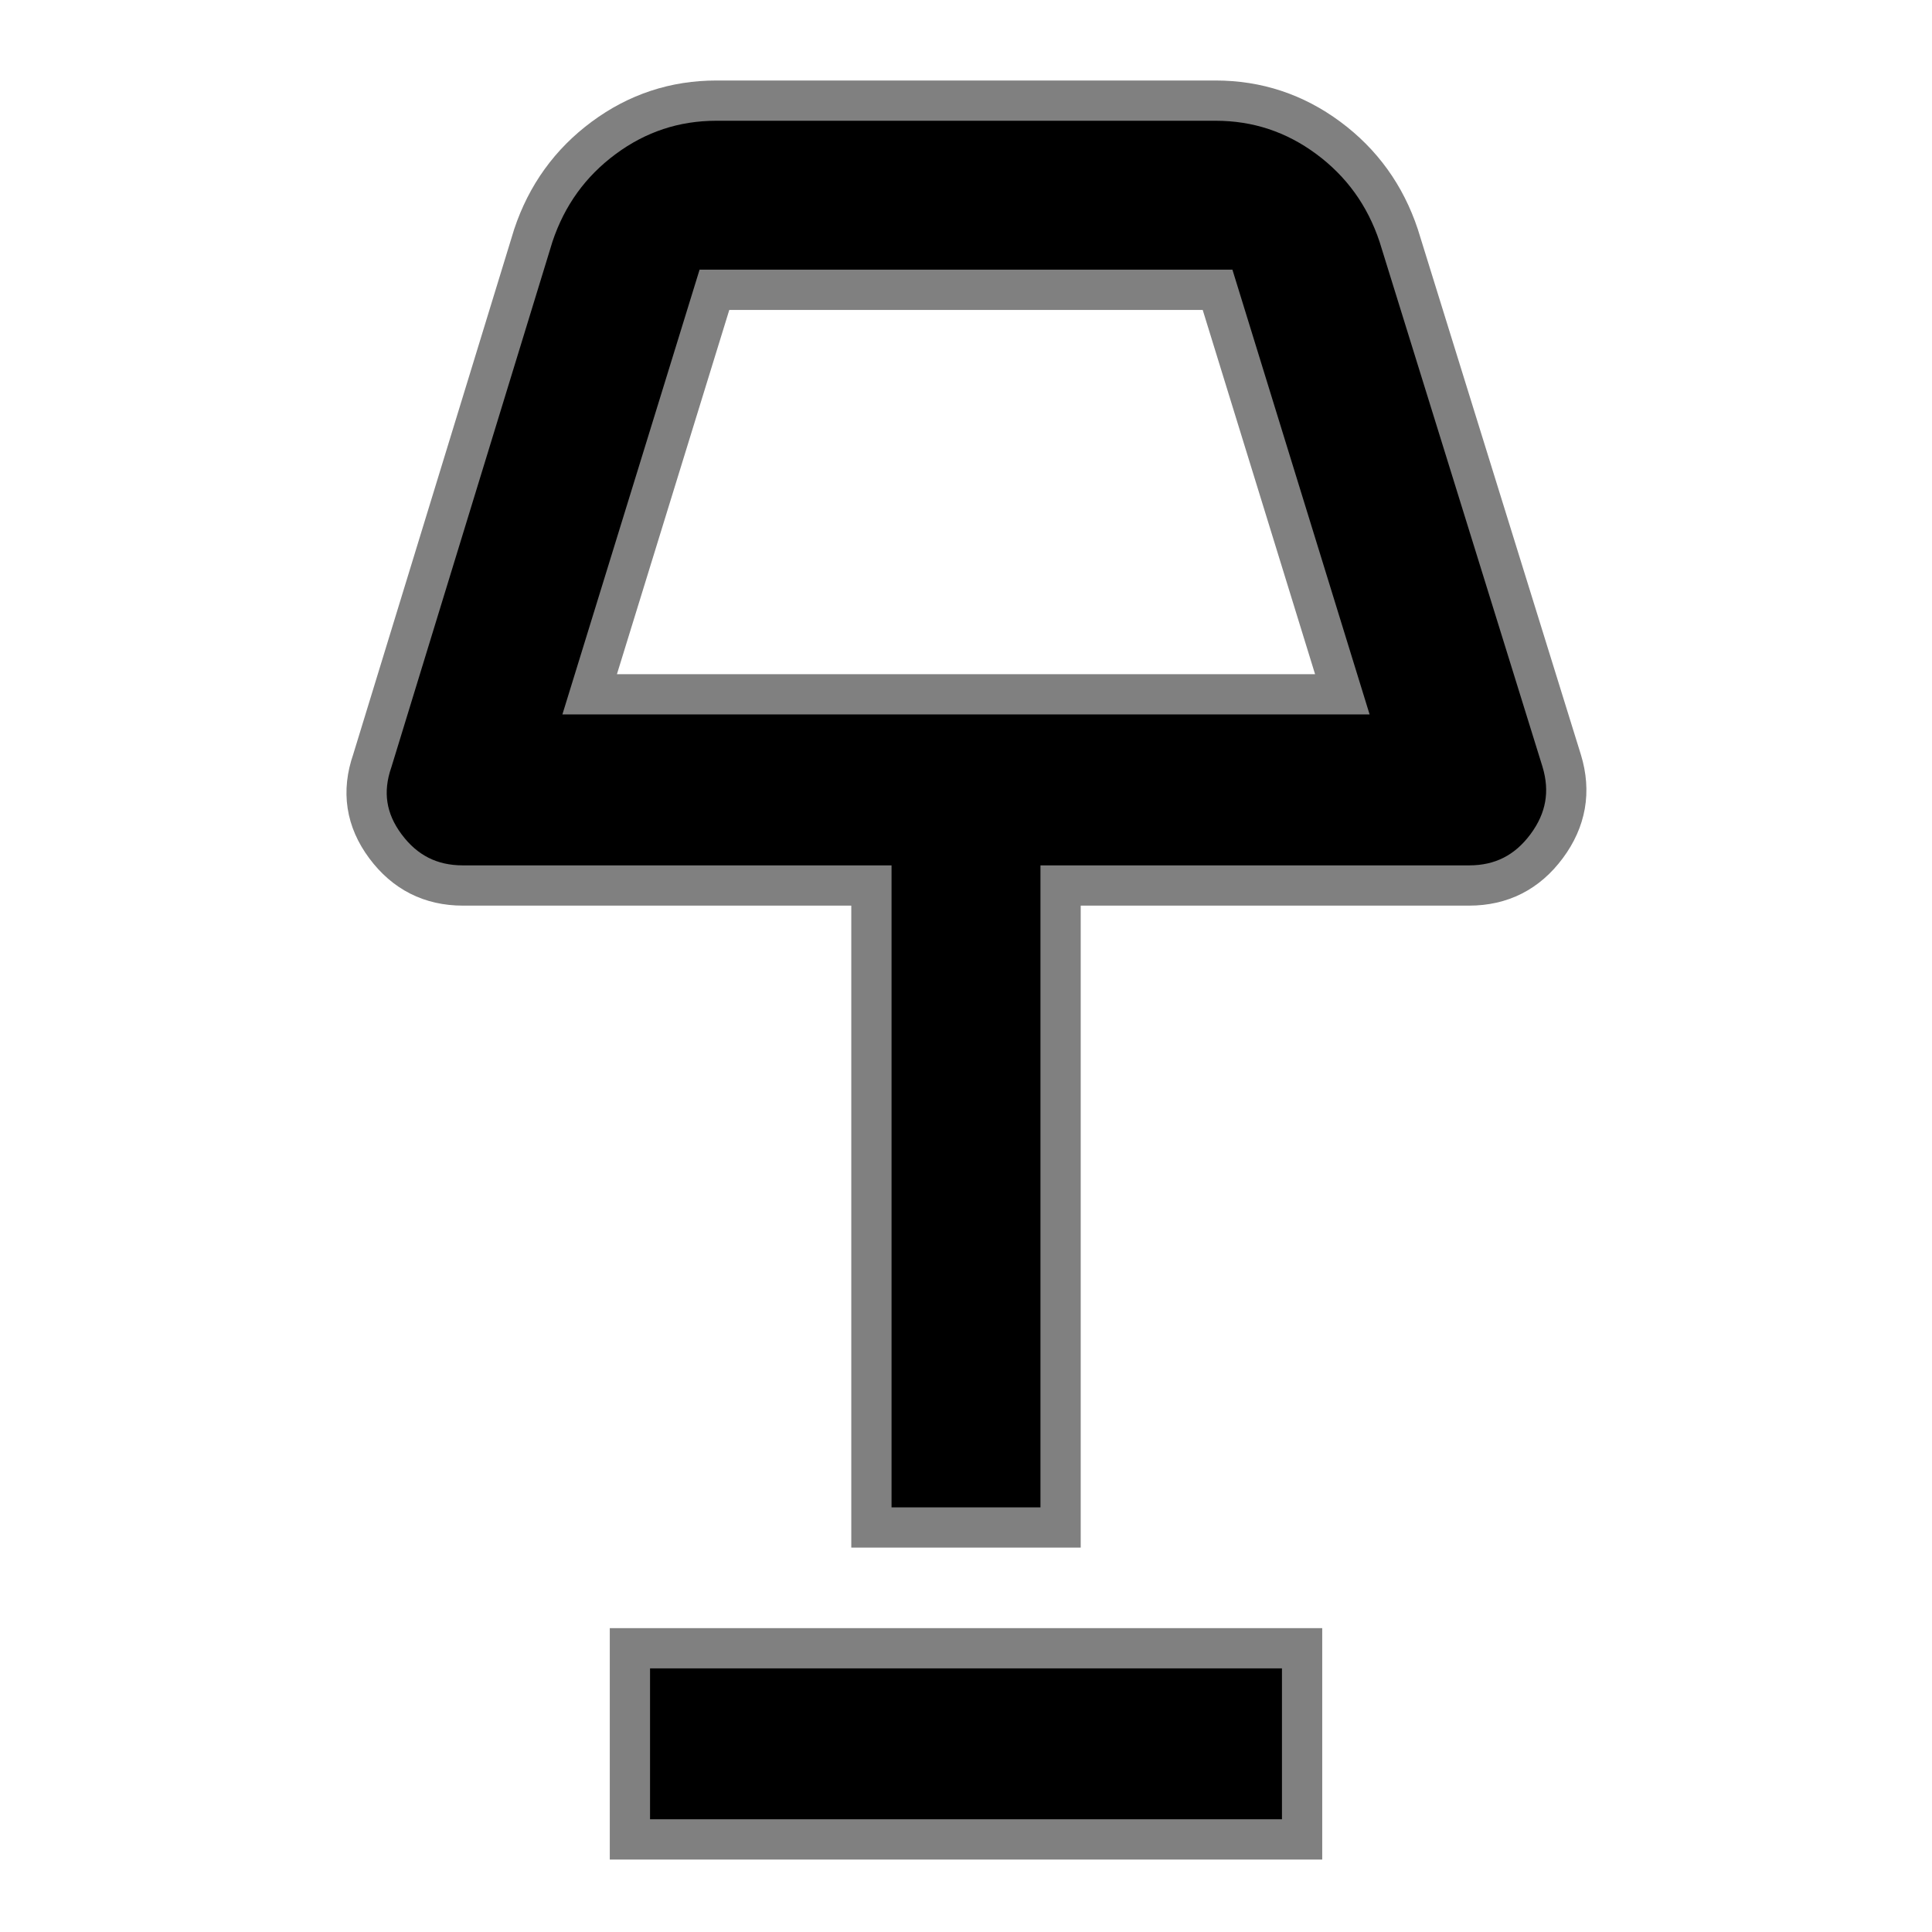 <svg xmlns="http://www.w3.org/2000/svg" height="48" width="48"><g stroke="gray"><path d="M21.65 37.95V22H11.5q-1.2 0-1.925-.975-.725-.975-.325-2.125l4-13.05q.5-1.5 1.75-2.425 1.25-.925 2.8-.925h12.4q1.55 0 2.8.925 1.25.925 1.75 2.425L38.8 18.9q.35 1.15-.375 2.125Q37.7 22 36.5 22H26.35v15.95Zm-7-20.7h18.7L30.25 7.2h-12.5Zm1 28.45v-4.75h16.7v4.75ZM24 12.25Z"></path></g></svg>
